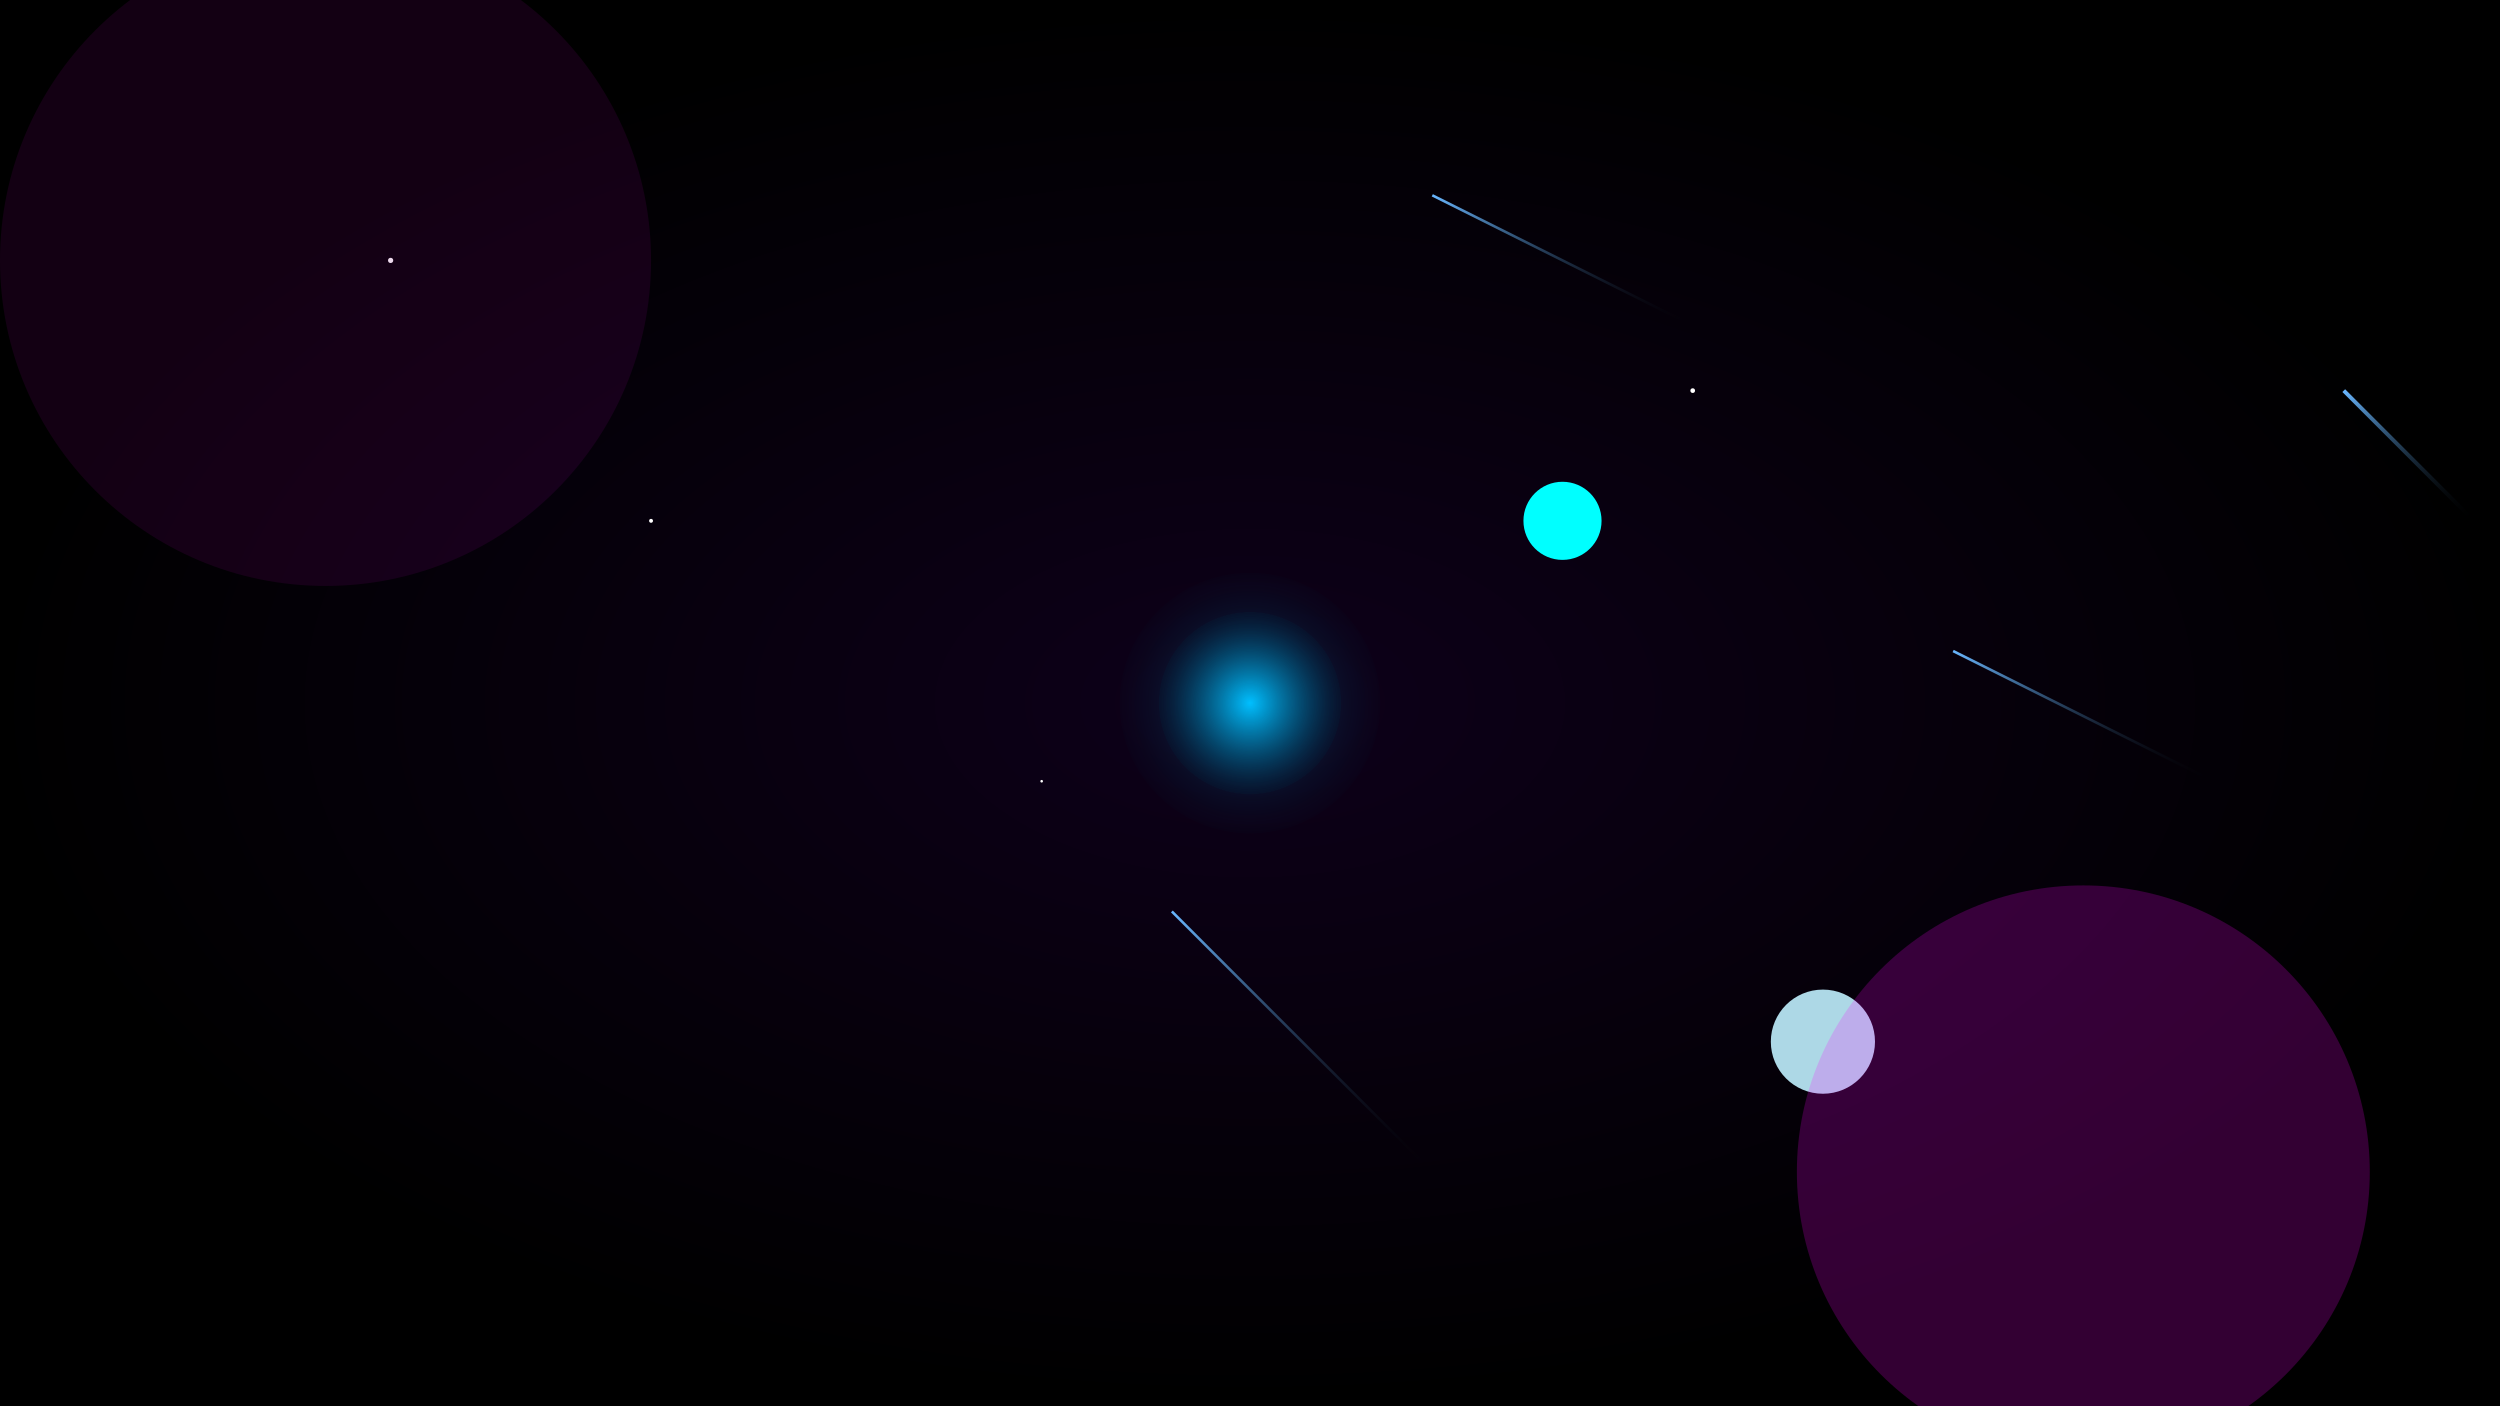 <svg width="1920" height="1080" viewBox="0 0 1920 1080" xmlns="http://www.w3.org/2000/svg">
  <rect x="0" y="0" width="1920" height="1080" fill="#333333" stroke="none"/>
  <!-- Background gradient -->
  <defs>
    <radialGradient id="bgGradient" cx="50%" cy="50%" r="50%">
      <stop offset="0%" style="stop-color:#0E001A;stop-opacity:1" />
      <stop offset="100%" style="stop-color:#000000;stop-opacity:1" />
    </radialGradient>

    <!-- Star animation -->
    <linearGradient id="meteorTrail" x1="0%" y1="0%" x2="100%" y2="100%">
      <stop offset="0%" style="stop-color:#69B7FF;stop-opacity:1" />
      <stop offset="100%" style="stop-color:transparent;stop-opacity:0" />
    </linearGradient>

    <!-- Glowing planet gradients -->
    <radialGradient id="glowPlanet" cx="50%" cy="50%" r="50%">
      <stop offset="0%" style="stop-color:#00BFFF;stop-opacity:1" />
      <stop offset="100%" style="stop-color:#001B33;stop-opacity:0.2" />
    </radialGradient>
  </defs>

  <!-- Background -->
  <rect width="100%" height="100%" fill="url(#bgGradient)" />

  <!-- Glowing Planets -->
  <g>
    <!-- Central Planet -->
    <circle cx="960" cy="540" r="70" fill="url(#glowPlanet)" />
    <circle cx="960" cy="540" r="100" fill="url(#glowPlanet)" opacity="0.4" />
    <animateTransform attributeName="transform" type="rotate" from="0 960 540" to="360 960 540" dur="15s" repeatCount="indefinite" />
    
    <!-- Smaller Orbiting Planets -->
    <g>
      <circle cx="1400" cy="800" r="40" fill="lightblue">
        <animateTransform attributeName="transform" type="rotate" from="0 960 540" to="360 960 540" dur="30s" repeatCount="indefinite" />
      </circle>
      <circle cx="1200" cy="400" r="30" fill="cyan">
        <animateTransform attributeName="transform" type="rotate" from="0 960 540" to="360 960 540" dur="25s" repeatCount="indefinite" />
      </circle>
    </g>
  </g>

  <!-- Stars with twinkling effect -->
  <g>
    <circle cx="300" cy="200" r="2" fill="white">
      <animate attributeName="r" from="2" to="3" dur="2s" repeatCount="indefinite" />
    </circle>
    <circle cx="500" cy="400" r="1.5" fill="white">
      <animate attributeName="r" from="1.5" to="2.5" dur="3s" repeatCount="indefinite" />
    </circle>
    <circle cx="800" cy="600" r="1" fill="white">
      <animate attributeName="r" from="1" to="2" dur="4s" repeatCount="indefinite" />
    </circle>
    <circle cx="1300" cy="300" r="1.8" fill="white">
      <animate attributeName="r" from="1.8" to="2.5" dur="2s" repeatCount="indefinite" />
    </circle>
  </g>

  <!-- Meteor trails -->
  <g>
    <line x1="1100" y1="150" x2="1300" y2="250" stroke="url(#meteorTrail)" stroke-width="2">
      <animate attributeName="x1" from="1100" to="900" dur="5s" repeatCount="indefinite" />
      <animate attributeName="y1" from="150" to="50" dur="5s" repeatCount="indefinite" />
      <animate attributeName="x2" from="1300" to="1100" dur="5s" repeatCount="indefinite" />
      <animate attributeName="y2" from="250" to="150" dur="5s" repeatCount="indefinite" />
    </line>

    <line x1="1500" y1="500" x2="1700" y2="600" stroke="url(#meteorTrail)" stroke-width="2">
      <animate attributeName="x1" from="1500" to="1300" dur="6s" repeatCount="indefinite" />
      <animate attributeName="y1" from="500" to="400" dur="6s" repeatCount="indefinite" />
      <animate attributeName="x2" from="1700" to="1500" dur="6s" repeatCount="indefinite" />
      <animate attributeName="y2" from="600" to="500" dur="6s" repeatCount="indefinite" />
    </line>
  </g>

  <!-- Glowing Nebula -->
  <circle cx="250" cy="200" r="250" fill="purple" opacity="0.15">
    <animate attributeName="r" from="200" to="280" dur="8s" repeatCount="indefinite" />
  </circle>
  <circle cx="1600" cy="900" r="220" fill="magenta" opacity="0.2">
    <animate attributeName="r" from="210" to="260" dur="8s" repeatCount="indefinite" />
  </circle>

  <!-- Additional Meteor Showers -->
  <g>
    <line x1="1800" y1="300" x2="1900" y2="400" stroke="url(#meteorTrail)" stroke-width="3">
      <animate attributeName="x1" from="1800" to="1400" dur="3s" repeatCount="indefinite" />
      <animate attributeName="y1" from="300" to="100" dur="3s" repeatCount="indefinite" />
      <animate attributeName="x2" from="1900" to="1600" dur="3s" repeatCount="indefinite" />
      <animate attributeName="y2" from="400" to="300" dur="3s" repeatCount="indefinite" />
    </line>

    <line x1="900" y1="700" x2="1100" y2="900" stroke="url(#meteorTrail)" stroke-width="2">
      <animate attributeName="x1" from="900" to="600" dur="4s" repeatCount="indefinite" />
      <animate attributeName="y1" from="700" to="500" dur="4s" repeatCount="indefinite" />
      <animate attributeName="x2" from="1100" to="800" dur="4s" repeatCount="indefinite" />
      <animate attributeName="y2" from="900" to="700" dur="4s" repeatCount="indefinite" />
    </line>
  </g>
</svg>
